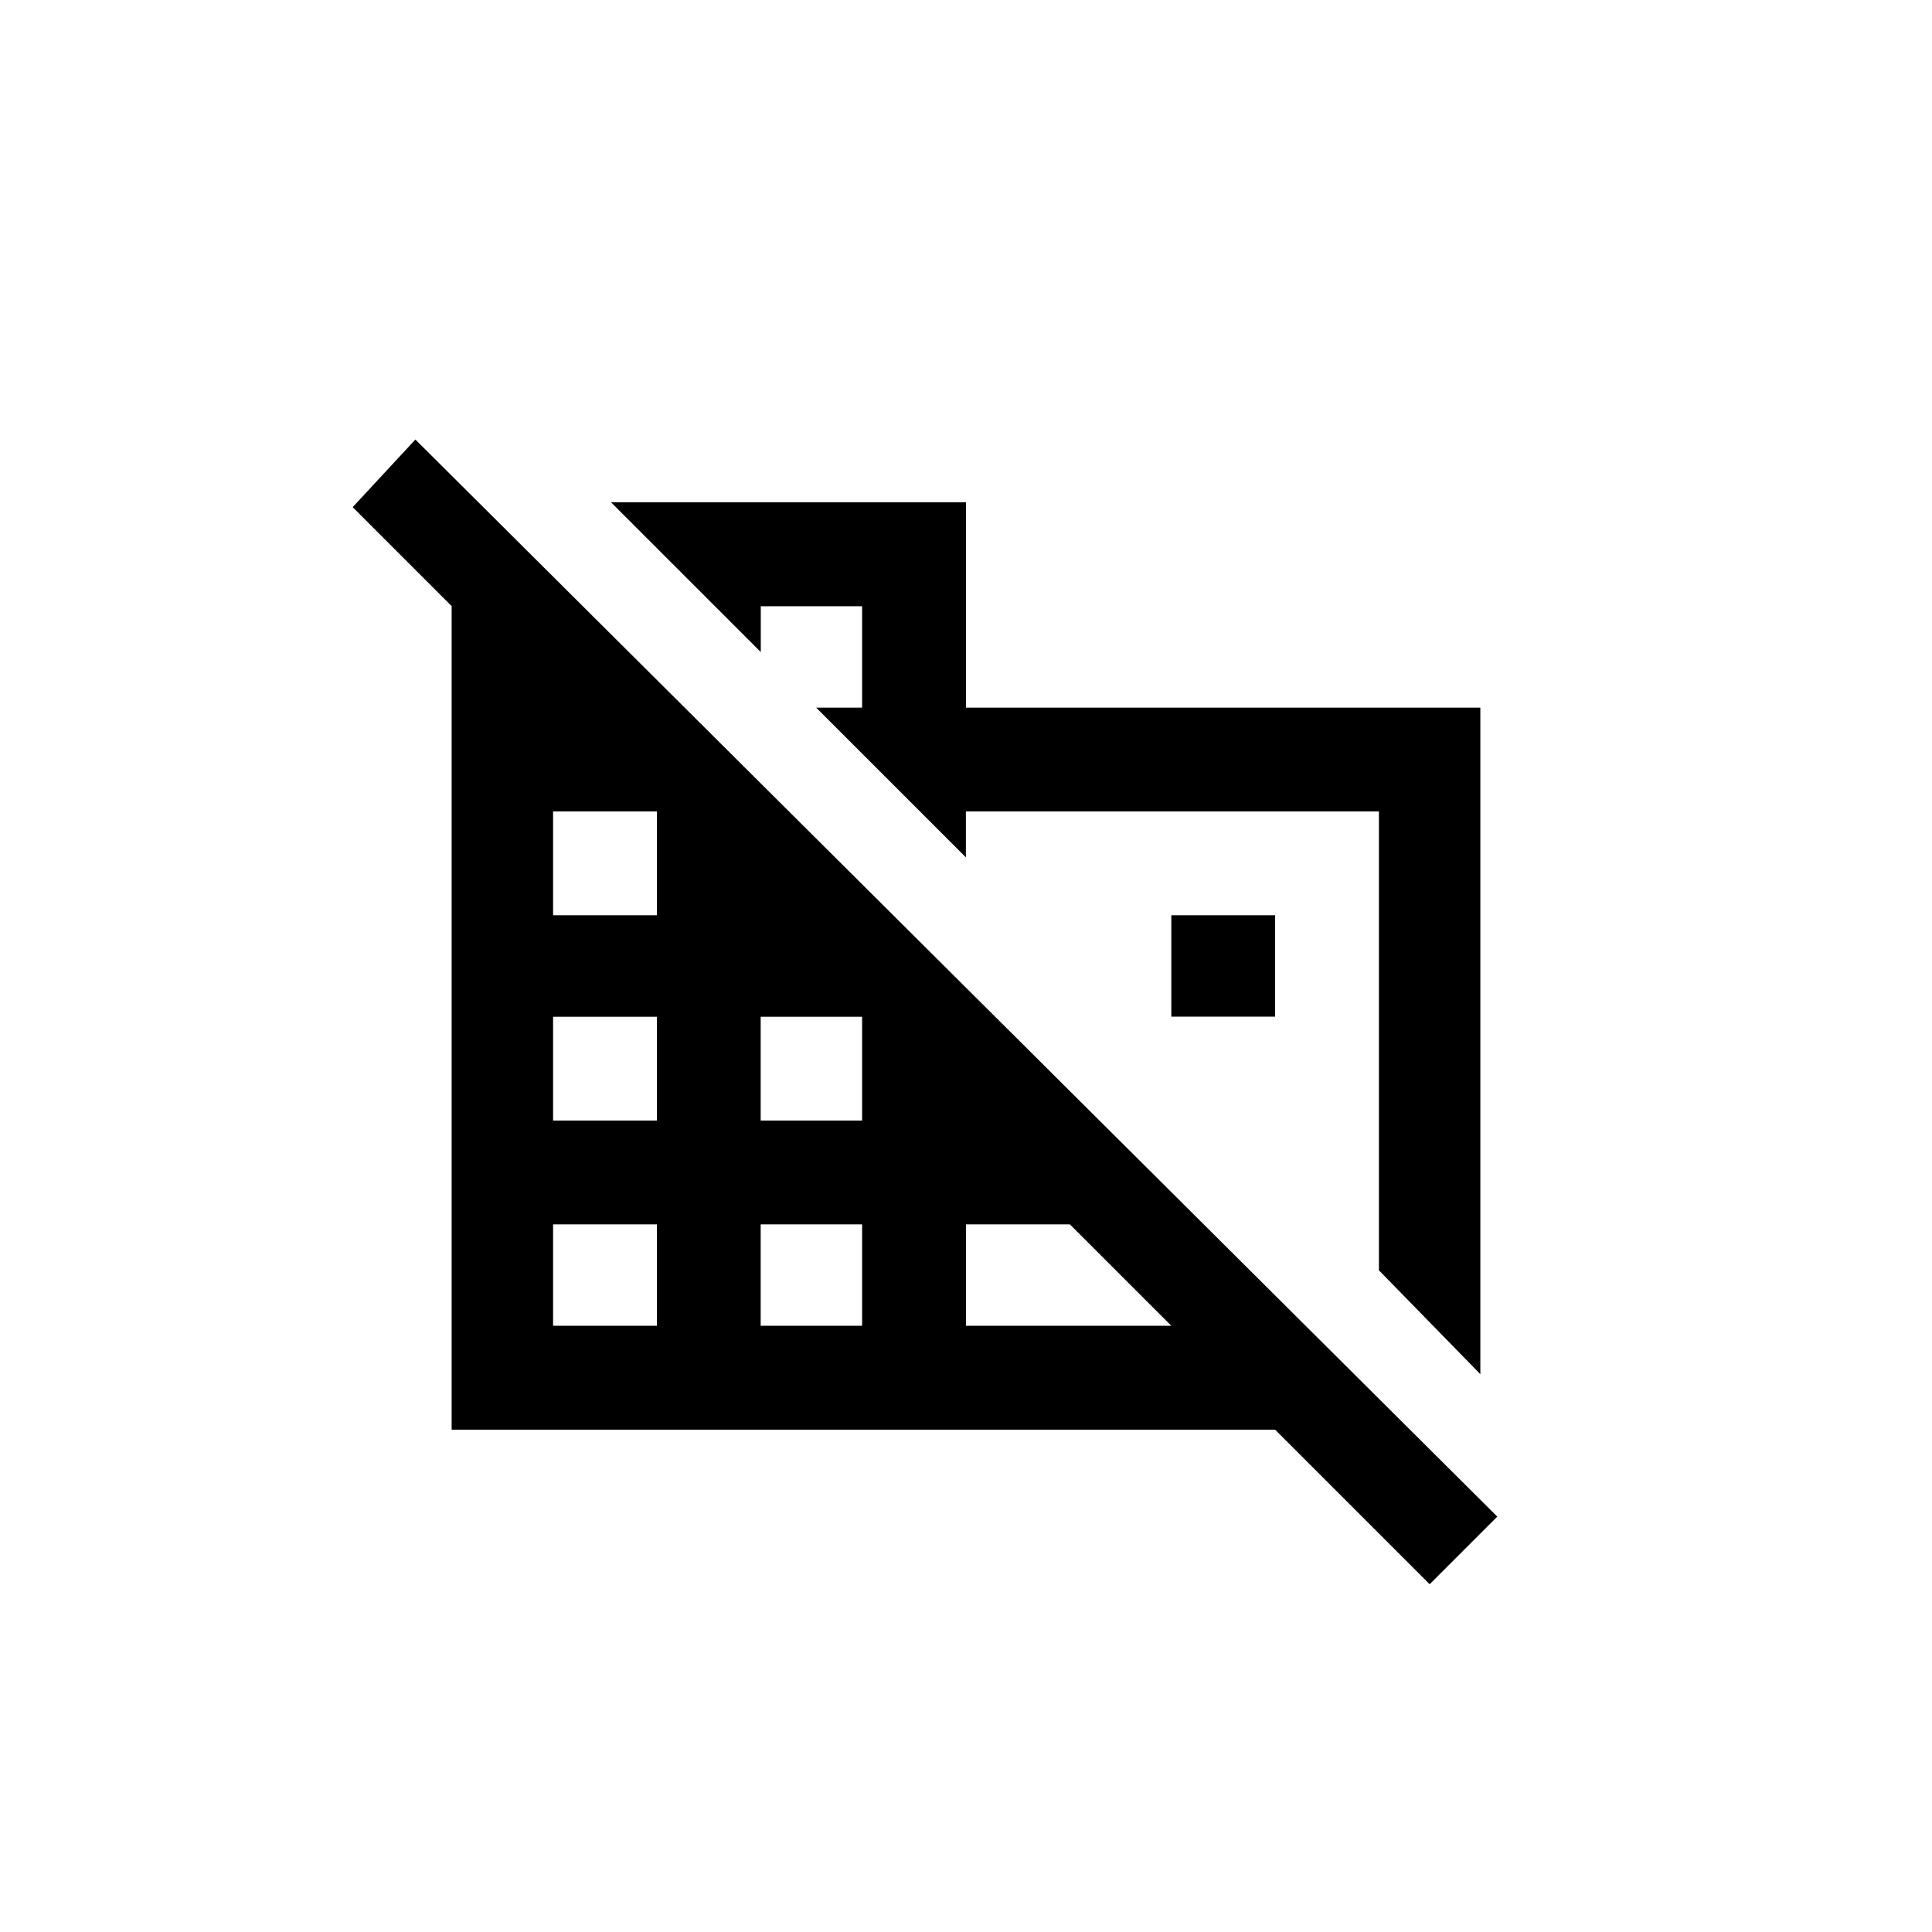 <!-- Generated by IcoMoon.io -->
<svg version="1.1" xmlns="http://www.w3.org/2000/svg" width="40" height="40" viewBox="0 0 40 40">
<title>mt-domain_disabled</title>
<path d="M20 27.449h4.251l-2.1-2.1h-2.151v2.1zM17.849 23.2v-2.149h-2.1v2.149h2.1zM17.849 27.449v-2.1h-2.1v2.1h2.1zM13.6 18.949v-2.149h-2.149v2.149h2.149zM13.6 23.2v-2.149h-2.149v2.149h2.149zM13.6 27.449v-2.1h-2.149v2.1h2.149zM8.6 9.1l22.4 22.3-1.4 1.4-3.2-3.2h-17.049v-17.051l-2.049-2.049zM24.251 18.949h2.149v2.1h-2.149v-2.1zM15.751 12.551v0.949l-3.1-3.1h7.349v4.251h10.649v13.8l-2.1-2.151v-9.5h-8.551v0.951l-3.1-3.1h0.951v-2.1h-2.1z"></path>
</svg>
